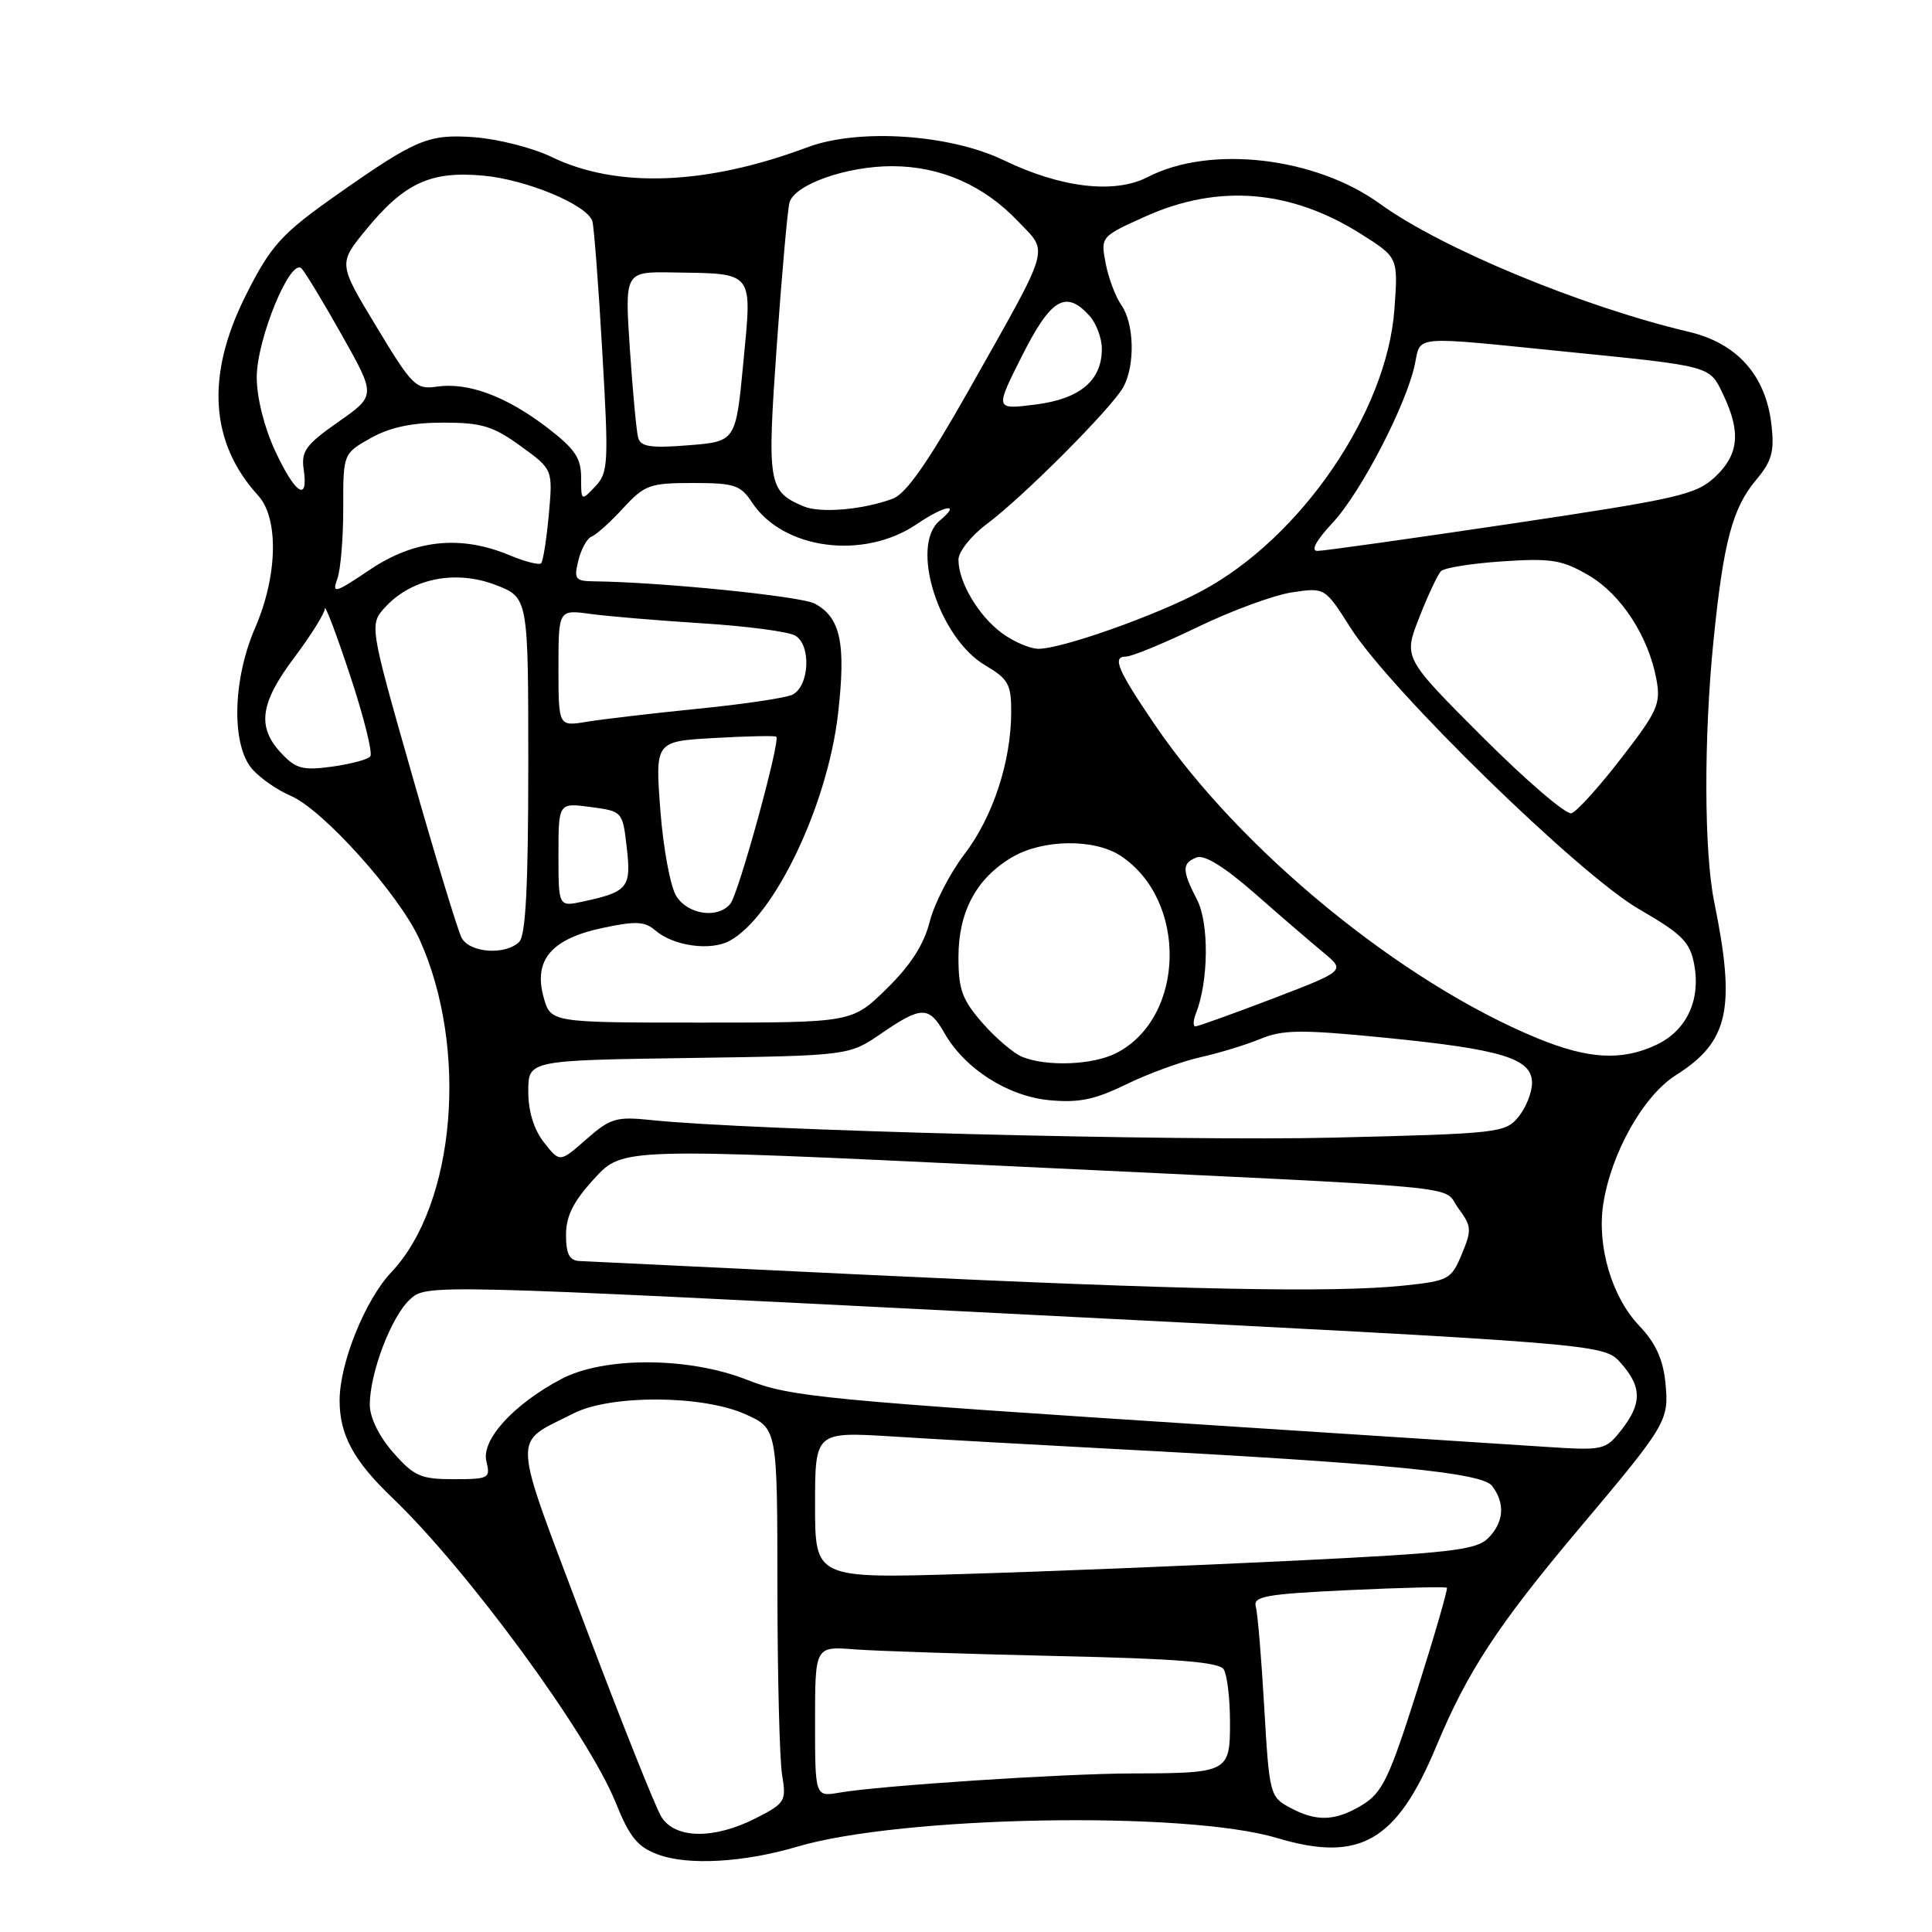 <?xml version="1.0" encoding="UTF-8" standalone="no"?>
<!DOCTYPE svg PUBLIC "-//W3C//DTD SVG 1.1//EN" "http://www.w3.org/Graphics/SVG/1.1/DTD/svg11.dtd" >
<svg xmlns="http://www.w3.org/2000/svg" xmlns:xlink="http://www.w3.org/1999/xlink" version="1.1" viewBox="0 0 256 256">
 <g >
 <path fill="currentColor"
d=" M 105.65 244.69 C 119.44 240.61 157.12 239.92 169.19 243.54 C 180.17 246.83 185.06 244.02 190.31 231.41 C 194.45 221.47 198.45 215.37 209.18 202.62 C 220.92 188.68 221.18 188.25 220.67 183.16 C 220.35 180.08 219.35 177.91 217.20 175.66 C 213.58 171.88 211.58 165.10 212.44 159.54 C 213.49 152.76 217.76 145.18 222.07 142.46 C 229.07 138.04 230.03 133.68 227.14 119.50 C 225.79 112.89 225.75 97.69 227.05 84.86 C 228.37 71.79 229.56 67.32 232.71 63.57 C 234.78 61.11 235.13 59.84 234.73 56.30 C 233.99 49.76 230.20 45.48 223.78 43.97 C 209.58 40.61 190.99 32.91 182.83 26.99 C 174.28 20.80 160.33 19.19 152.08 23.46 C 147.69 25.73 140.60 24.90 133.00 21.23 C 125.84 17.78 113.76 16.98 107.00 19.51 C 93.58 24.54 81.74 24.99 73.07 20.79 C 70.57 19.58 65.95 18.41 62.80 18.18 C 56.81 17.75 55.14 18.44 45.00 25.55 C 37.28 30.96 35.91 32.46 32.52 39.23 C 27.25 49.77 27.82 58.66 34.21 65.67 C 36.96 68.68 36.79 76.32 33.81 83.18 C 30.79 90.13 30.64 98.84 33.48 101.98 C 34.57 103.18 36.82 104.73 38.48 105.43 C 42.74 107.21 52.89 118.51 55.59 124.48 C 62.11 138.89 60.36 159.57 51.85 168.58 C 48.38 172.25 45.00 180.63 45.00 185.56 C 45.00 190.14 46.85 193.56 52.02 198.50 C 61.98 208.04 77.94 229.81 81.58 238.85 C 83.43 243.44 84.48 244.73 87.18 245.73 C 91.15 247.21 98.57 246.79 105.65 244.69 Z  M 87.64 240.75 C 86.87 239.51 82.29 228.03 77.46 215.22 C 67.65 189.19 67.77 191.48 76.00 187.28 C 80.91 184.78 93.11 184.84 98.78 187.40 C 103.00 189.30 103.00 189.30 103.01 210.40 C 103.02 222.01 103.30 233.15 103.63 235.17 C 104.21 238.67 104.05 238.93 100.16 240.92 C 94.62 243.74 89.47 243.68 87.64 240.75 Z  M 170.85 239.48 C 168.28 238.09 168.18 237.67 167.52 226.27 C 167.15 219.80 166.65 213.78 166.40 212.90 C 166.02 211.52 167.69 211.22 178.70 210.70 C 185.70 210.37 191.56 210.23 191.72 210.39 C 191.87 210.54 190.10 216.66 187.78 223.98 C 184.09 235.62 183.17 237.53 180.53 239.15 C 176.93 241.34 174.43 241.43 170.85 239.48 Z  M 108.00 228.12 C 108.00 218.14 108.00 218.14 113.25 218.55 C 116.14 218.77 128.13 219.16 139.91 219.43 C 155.96 219.78 161.53 220.23 162.15 221.20 C 162.60 221.92 162.98 225.04 162.98 228.13 C 163.00 234.85 162.79 234.96 150.00 234.99 C 140.93 235.01 116.65 236.60 111.25 237.53 C 108.00 238.09 108.00 238.09 108.00 228.12 Z  M 108.00 199.43 C 108.00 189.71 108.00 189.71 118.25 190.34 C 123.89 190.70 137.05 191.43 147.50 191.99 C 183.83 193.90 196.37 195.13 197.71 196.89 C 199.47 199.20 199.28 201.72 197.19 203.81 C 195.61 205.39 192.24 205.78 171.44 206.80 C 158.27 207.44 138.61 208.24 127.75 208.56 C 108.00 209.16 108.00 209.16 108.00 199.43 Z  M 52.10 192.47 C 50.22 190.32 49.00 187.83 49.00 186.14 C 49.00 181.94 51.82 174.51 54.30 172.20 C 56.50 170.15 56.50 170.15 134.50 174.11 C 212.50 178.07 212.50 178.07 214.75 180.59 C 217.57 183.75 217.59 185.98 214.84 189.48 C 212.72 192.17 212.49 192.22 204.59 191.70 C 200.14 191.41 182.10 190.24 164.50 189.10 C 108.36 185.46 104.82 185.12 98.93 182.81 C 91.23 179.78 79.99 179.75 74.37 182.73 C 68.01 186.10 63.74 190.81 64.45 193.65 C 65.01 195.88 64.78 196.00 60.12 196.00 C 55.75 196.00 54.87 195.61 52.10 192.47 Z  M 115.50 168.95 C 95.15 167.97 77.71 167.13 76.75 167.09 C 75.45 167.02 75.00 166.14 75.00 163.63 C 75.00 161.13 75.97 159.20 78.75 156.17 C 82.50 152.08 82.50 152.08 133.50 154.51 C 196.86 157.53 190.91 156.98 193.23 160.09 C 195.00 162.48 195.04 162.97 193.69 166.19 C 192.30 169.54 191.95 169.72 185.97 170.35 C 176.65 171.32 156.76 170.92 115.50 168.95 Z  M 72.09 151.39 C 70.74 149.67 70.00 147.28 70.00 144.62 C 70.00 140.50 70.00 140.50 91.25 140.19 C 112.50 139.88 112.50 139.88 116.78 136.94 C 122.08 133.30 123.09 133.29 125.12 136.85 C 127.81 141.59 133.50 145.25 139.03 145.78 C 142.95 146.15 145.05 145.72 149.23 143.68 C 152.13 142.27 156.53 140.66 159.01 140.10 C 161.49 139.55 165.09 138.45 167.01 137.66 C 169.99 136.43 172.38 136.40 183.50 137.50 C 199.04 139.04 203.00 140.25 203.00 143.49 C 203.00 144.75 202.20 146.77 201.21 147.98 C 199.49 150.11 198.59 150.21 176.77 150.74 C 156.35 151.24 99.34 149.78 86.35 148.42 C 81.65 147.93 80.90 148.15 77.69 150.96 C 74.18 154.05 74.18 154.05 72.09 151.39 Z  M 135.45 140.04 C 134.32 139.58 131.95 137.57 130.20 135.57 C 127.50 132.49 127.00 131.14 127.00 126.83 C 127.00 120.80 129.38 116.37 134.12 113.58 C 138.17 111.20 144.98 111.10 148.47 113.39 C 157.39 119.24 157.09 134.80 147.95 139.52 C 144.86 141.12 138.74 141.37 135.45 140.04 Z  M 203.73 137.58 C 185.68 130.16 164.30 112.64 153.02 96.03 C 148.06 88.73 147.33 87.00 149.20 87.00 C 149.97 87.00 154.26 85.23 158.73 83.07 C 163.19 80.91 168.81 78.85 171.20 78.49 C 175.56 77.84 175.56 77.84 178.94 83.17 C 184.16 91.41 209.25 115.89 217.17 120.46 C 222.90 123.78 223.93 124.81 224.49 127.79 C 225.37 132.51 223.49 136.54 219.51 138.43 C 214.93 140.60 210.49 140.36 203.73 137.58 Z  M 72.03 132.13 C 70.67 127.21 73.06 124.40 79.83 122.96 C 84.22 122.02 85.44 122.08 86.83 123.28 C 89.22 125.35 94.13 126.04 96.67 124.67 C 102.61 121.46 109.68 106.64 111.05 94.53 C 112.11 85.24 111.38 81.81 107.95 79.98 C 106.13 79.00 87.57 77.13 78.73 77.03 C 76.22 77.00 76.02 76.75 76.64 74.25 C 77.01 72.74 77.80 71.32 78.40 71.09 C 79.01 70.86 80.88 69.18 82.57 67.34 C 85.41 64.25 86.10 64.00 91.80 64.00 C 97.29 64.00 98.13 64.27 99.63 66.55 C 103.73 72.82 114.43 74.24 121.48 69.45 C 125.22 66.91 127.43 66.57 124.52 68.98 C 120.53 72.29 124.37 84.52 130.55 88.16 C 133.61 89.97 134.00 90.67 133.99 94.35 C 133.97 100.94 131.57 108.24 127.79 113.19 C 125.87 115.70 123.80 119.73 123.19 122.13 C 122.43 125.15 120.67 127.89 117.50 131.00 C 112.91 135.50 112.91 135.50 92.93 135.50 C 72.96 135.50 72.96 135.50 72.03 132.13 Z  M 158.48 134.25 C 160.15 130.00 160.22 122.33 158.62 119.23 C 156.60 115.32 156.59 114.37 158.57 113.61 C 159.60 113.22 162.31 114.91 166.32 118.43 C 169.72 121.42 173.80 124.93 175.39 126.24 C 178.27 128.63 178.27 128.63 168.65 132.32 C 163.35 134.34 158.74 136.00 158.40 136.00 C 158.06 136.00 158.10 135.21 158.48 134.25 Z  M 61.16 124.25 C 60.66 123.29 57.69 113.55 54.58 102.61 C 48.91 82.73 48.91 82.73 51.14 80.35 C 54.64 76.62 60.39 75.49 65.65 77.50 C 70.00 79.17 70.00 79.17 70.00 101.38 C 70.00 117.33 69.66 123.94 68.80 124.80 C 66.99 126.61 62.21 126.27 61.16 124.25 Z  M 89.62 118.75 C 88.83 117.51 87.88 112.39 87.50 107.36 C 86.81 98.23 86.81 98.23 94.65 97.79 C 98.97 97.54 102.66 97.47 102.86 97.61 C 103.46 98.07 97.87 118.41 96.78 119.75 C 95.13 121.77 91.18 121.21 89.62 118.75 Z  M 74.00 113.26 C 74.00 106.37 74.00 106.37 78.25 106.93 C 82.49 107.50 82.50 107.52 83.05 112.32 C 83.66 117.61 83.20 118.18 77.25 119.46 C 74.00 120.16 74.00 120.16 74.00 113.26 Z  M 196.46 97.67 C 185.96 87.17 185.96 87.17 188.05 81.84 C 189.20 78.90 190.50 76.13 190.94 75.68 C 191.38 75.23 195.06 74.65 199.12 74.38 C 205.57 73.95 207.00 74.19 210.50 76.23 C 214.81 78.75 218.44 84.32 219.49 90.05 C 220.08 93.26 219.63 94.27 214.82 100.47 C 211.90 104.26 208.93 107.54 208.23 107.76 C 207.54 107.99 202.24 103.45 196.46 97.67 Z  M 37.25 99.78 C 34.02 96.32 34.45 93.17 39.00 87.12 C 41.20 84.19 43.02 81.28 43.04 80.65 C 43.06 80.02 44.57 84.00 46.39 89.50 C 48.21 95.00 49.42 99.83 49.06 100.24 C 48.71 100.65 46.41 101.25 43.96 101.59 C 40.10 102.11 39.19 101.86 37.25 99.78 Z  M 74.00 88.52 C 74.00 80.77 74.00 80.77 78.25 81.35 C 80.59 81.67 87.22 82.22 93.00 82.59 C 98.78 82.95 104.31 83.67 105.31 84.19 C 107.51 85.34 107.29 90.90 105.00 92.05 C 104.17 92.47 98.55 93.31 92.50 93.91 C 86.45 94.52 79.81 95.30 77.75 95.64 C 74.00 96.26 74.00 96.26 74.00 88.52 Z  M 132.72 83.86 C 129.62 81.55 127.00 77.11 127.00 74.17 C 127.00 73.10 128.68 70.99 130.75 69.44 C 135.62 65.81 147.41 53.97 148.87 51.25 C 150.43 48.33 150.29 42.85 148.58 40.42 C 147.80 39.31 146.87 36.81 146.50 34.87 C 145.84 31.36 145.86 31.34 151.80 28.67 C 161.47 24.33 171.08 25.13 180.41 31.05 C 185.26 34.12 185.26 34.12 184.77 40.95 C 183.80 54.57 172.41 71.24 159.25 78.30 C 153.19 81.56 140.59 86.01 137.57 85.97 C 136.43 85.95 134.25 85.00 132.72 83.86 Z  M 44.69 76.72 C 45.14 75.50 45.49 71.26 45.48 67.30 C 45.47 60.11 45.47 60.11 49.12 58.05 C 51.67 56.62 54.57 56.00 58.74 56.00 C 63.82 56.00 65.33 56.46 68.98 59.10 C 73.26 62.20 73.26 62.20 72.72 68.18 C 72.42 71.47 71.96 74.37 71.70 74.64 C 71.43 74.90 69.54 74.42 67.49 73.56 C 61.04 70.87 54.95 71.50 49.04 75.47 C 44.39 78.60 43.96 78.73 44.69 76.72 Z  M 176.60 69.25 C 180.34 65.23 186.37 53.59 187.48 48.25 C 188.28 44.42 186.98 44.53 207.00 46.55 C 227.08 48.57 226.49 48.41 228.38 52.39 C 230.70 57.29 230.39 60.26 227.25 63.20 C 224.74 65.55 222.37 66.09 200.27 69.39 C 186.94 71.37 175.38 73.00 174.57 73.00 C 173.64 73.00 174.38 71.63 176.60 69.25 Z  M 106.47 67.09 C 101.78 65.09 101.63 64.19 102.93 45.73 C 103.60 36.25 104.36 27.75 104.61 26.84 C 105.28 24.44 112.22 22.00 118.27 22.02 C 124.67 22.05 130.36 24.55 134.92 29.35 C 138.98 33.61 139.41 32.13 128.30 51.82 C 123.01 61.19 120.06 65.41 118.34 66.06 C 114.45 67.54 108.68 68.04 106.47 67.09 Z  M 77.00 63.27 C 77.00 60.67 76.16 59.45 72.43 56.60 C 67.04 52.49 62.00 50.63 57.89 51.23 C 55.11 51.64 54.62 51.15 49.88 43.29 C 44.82 34.93 44.82 34.93 48.49 30.45 C 53.58 24.24 57.04 22.64 64.01 23.27 C 69.76 23.79 77.78 27.13 78.49 29.30 C 78.70 29.96 79.30 37.70 79.80 46.50 C 80.67 61.46 80.61 62.63 78.86 64.47 C 77.02 66.42 77.00 66.41 77.00 63.27 Z  M 36.46 59.75 C 35.01 56.63 34.02 52.67 34.02 50.00 C 34.02 44.93 38.49 34.08 39.96 35.58 C 40.45 36.09 42.87 40.08 45.33 44.46 C 49.81 52.42 49.81 52.42 44.82 55.91 C 40.52 58.92 39.89 59.79 40.24 62.20 C 40.89 66.62 39.13 65.48 36.46 59.75 Z  M 84.56 58.00 C 84.33 57.17 83.84 51.89 83.46 46.25 C 82.78 36.00 82.78 36.00 89.14 36.10 C 100.02 36.27 99.66 35.81 98.50 48.00 C 97.50 58.50 97.50 58.50 91.24 59.00 C 86.23 59.40 84.89 59.20 84.56 58.00 Z  M 135.43 47.14 C 139.25 39.56 141.22 38.38 144.35 41.83 C 145.26 42.83 146.00 44.81 146.00 46.22 C 146.00 50.44 143.11 52.86 137.17 53.61 C 131.83 54.28 131.83 54.28 135.43 47.14 Z "/>
</g>
</svg>